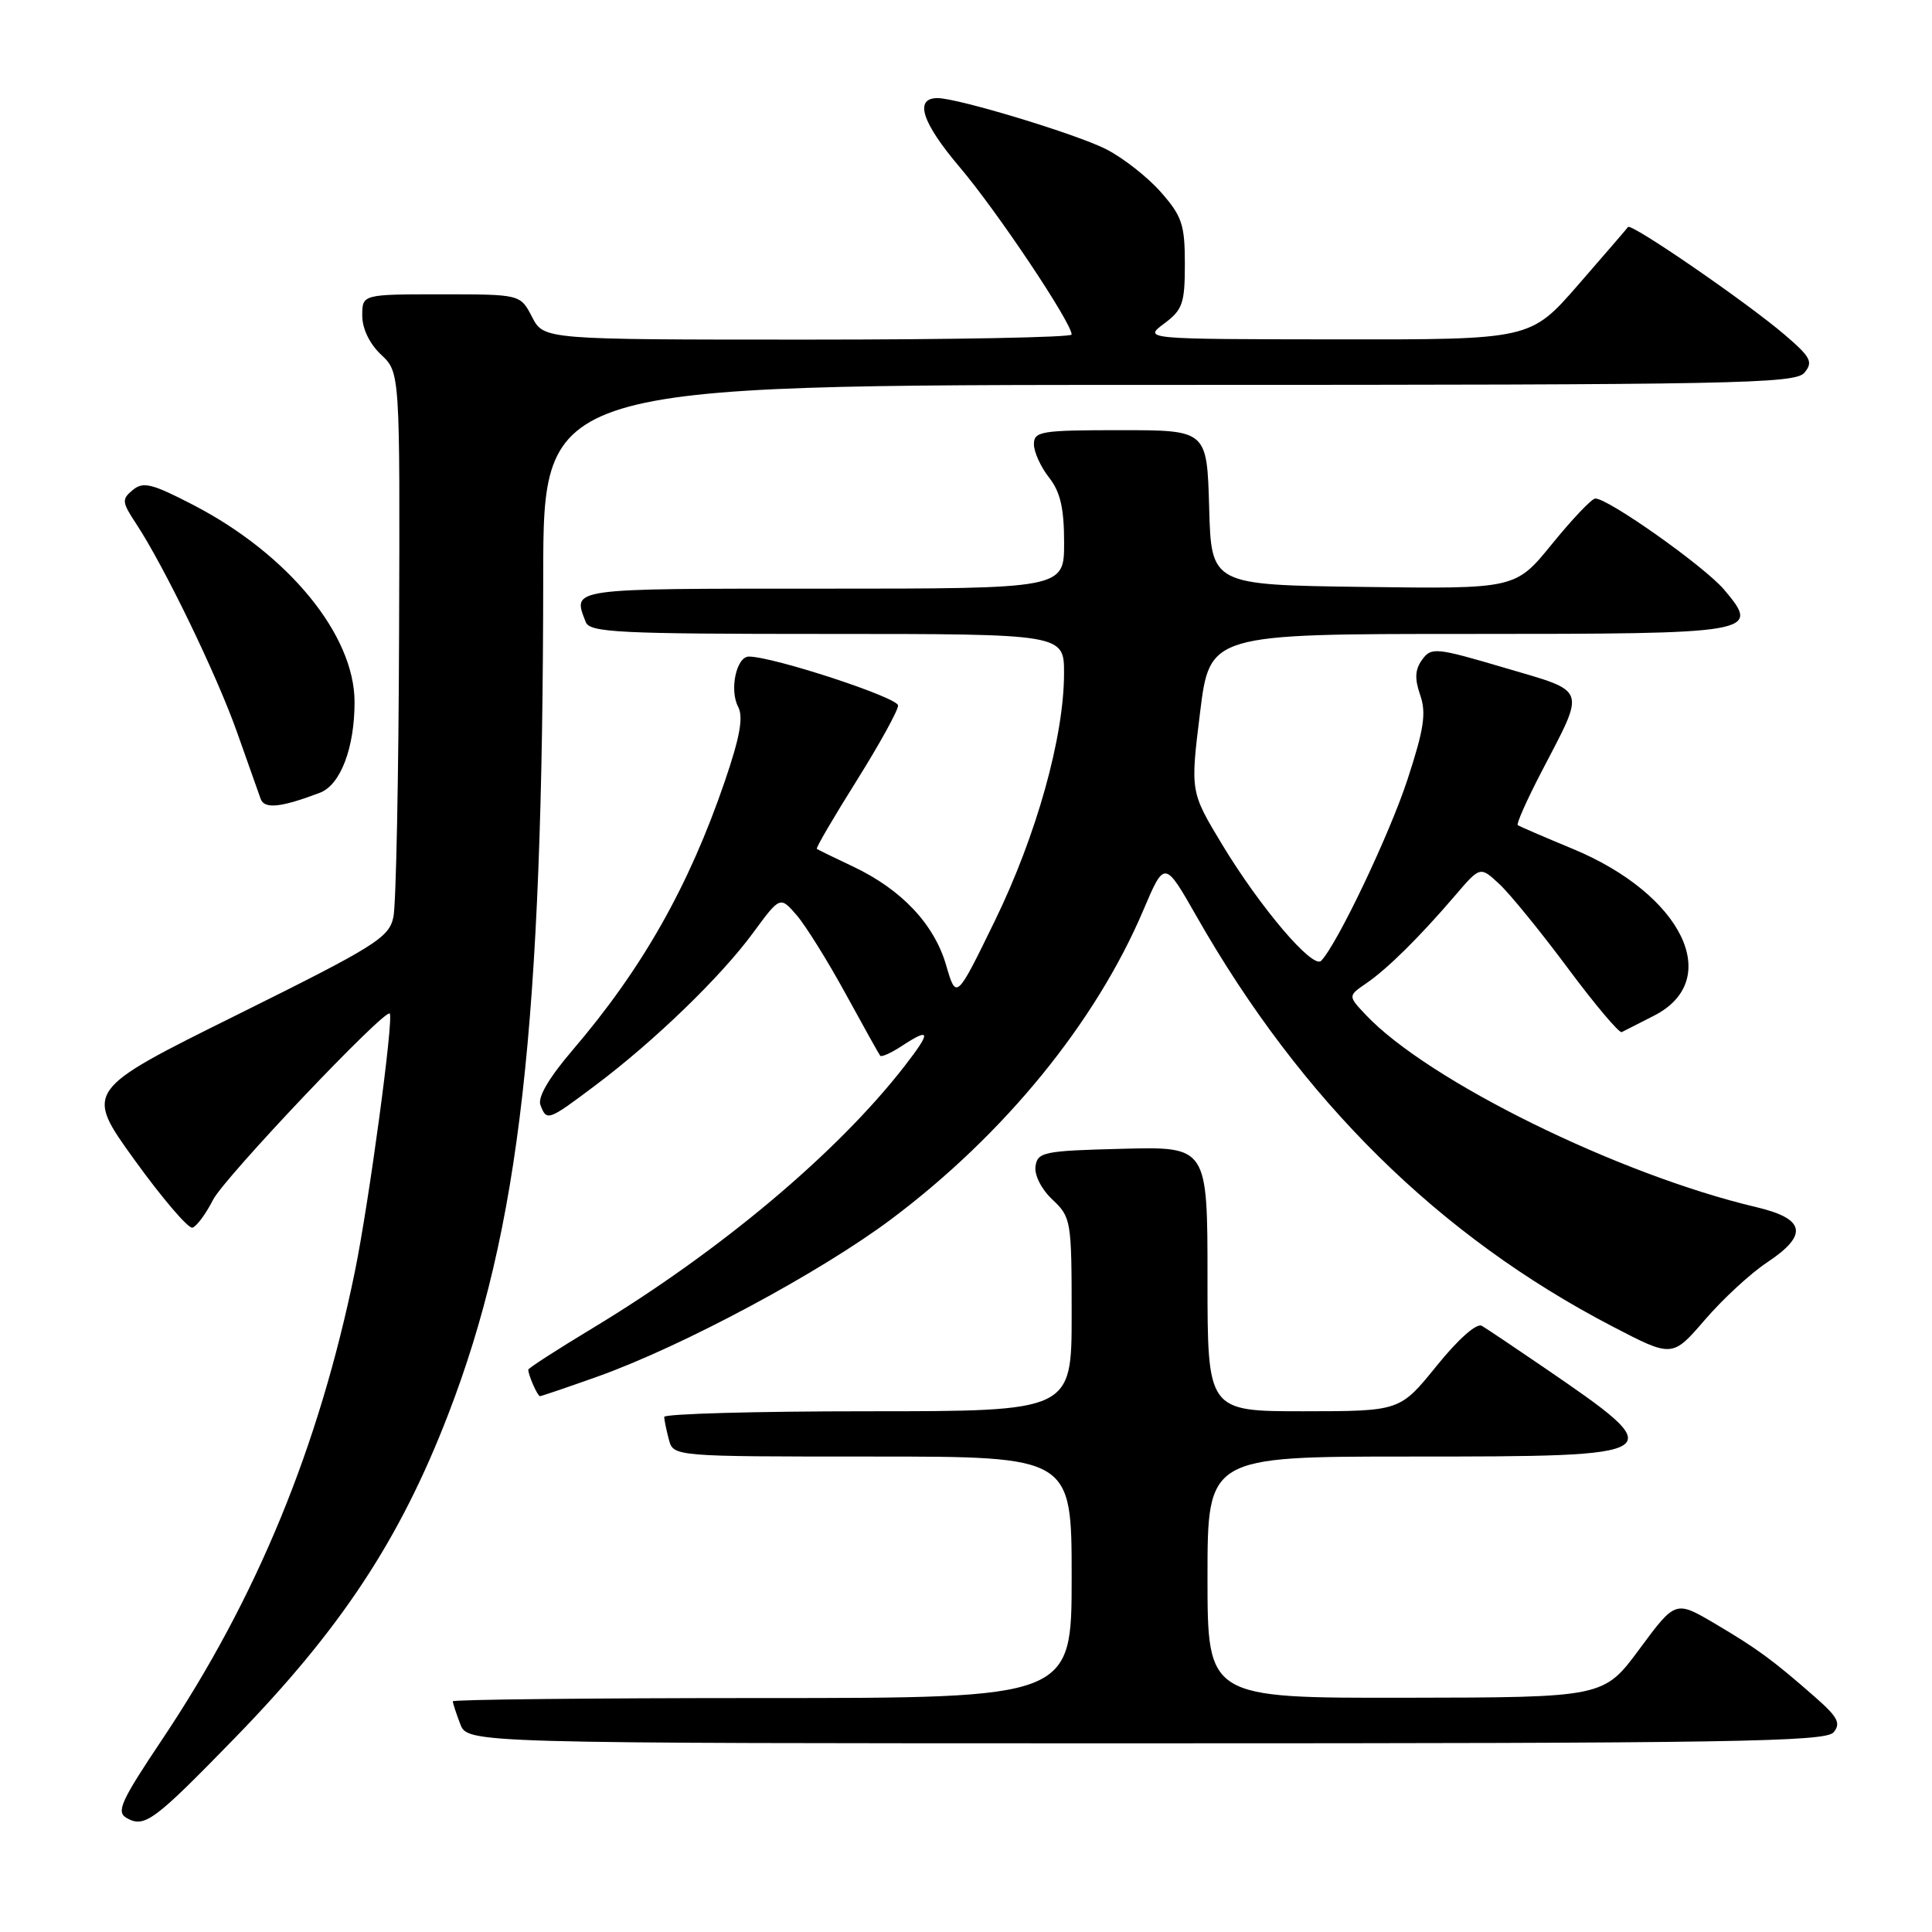 <?xml version="1.0" encoding="UTF-8" standalone="no"?>
<!DOCTYPE svg PUBLIC "-//W3C//DTD SVG 1.1//EN" "http://www.w3.org/Graphics/SVG/1.1/DTD/svg11.dtd" >
<svg xmlns="http://www.w3.org/2000/svg" xmlns:xlink="http://www.w3.org/1999/xlink" version="1.1" viewBox="0 0 256 256">
 <g >
 <path fill="currentColor"
d=" M 31.07 230.34 C 45.18 215.85 52.98 204.02 59.38 187.44 C 68.88 162.83 71.94 135.85 71.98 76.25 C 72.00 51.00 72.00 51.00 154.88 51.00 C 230.12 51.00 237.88 50.85 239.10 49.38 C 240.28 47.96 239.94 47.32 236.47 44.35 C 231.46 40.06 216.12 29.51 215.72 30.08 C 215.56 30.31 212.58 33.76 209.11 37.75 C 202.79 45.00 202.79 45.00 177.15 44.97 C 151.50 44.94 151.50 44.94 154.25 42.88 C 156.71 41.05 157.00 40.20 157.00 34.95 C 157.00 29.78 156.62 28.64 153.84 25.48 C 152.11 23.50 148.85 20.94 146.59 19.78 C 142.68 17.78 126.92 13.00 124.23 13.00 C 121.10 13.00 122.14 16.23 127.19 22.18 C 132.12 27.99 142.00 42.77 142.00 44.33 C 142.00 44.70 126.26 45.00 107.03 45.00 C 72.05 45.00 72.05 45.00 70.50 42.00 C 68.95 39.00 68.95 39.00 58.47 39.00 C 48.00 39.00 48.00 39.00 48.00 41.83 C 48.00 43.55 48.98 45.57 50.50 47.00 C 53.00 49.35 53.00 49.35 52.88 83.92 C 52.82 102.94 52.48 119.85 52.13 121.50 C 51.55 124.25 49.83 125.33 31.35 134.50 C 11.19 144.50 11.19 144.50 17.85 153.73 C 21.51 158.80 24.95 162.82 25.50 162.67 C 26.05 162.51 27.28 160.85 28.23 158.98 C 29.71 156.06 50.98 133.64 51.64 134.30 C 52.20 134.86 48.89 159.38 47.02 168.50 C 42.26 191.73 34.03 211.72 21.56 230.38 C 15.99 238.70 15.36 240.10 16.79 240.90 C 19.16 242.23 20.38 241.32 31.07 230.34 Z  M 242.96 229.54 C 243.95 228.35 243.51 227.51 240.56 224.92 C 234.92 219.97 232.86 218.46 227.24 215.14 C 222.01 212.06 222.01 212.06 217.25 218.49 C 212.50 224.92 212.50 224.92 186.25 224.96 C 160.00 225.00 160.00 225.00 160.00 209.00 C 160.00 193.00 160.00 193.00 186.88 193.00 C 221.54 193.00 221.68 192.90 204.50 181.14 C 200.65 178.51 196.98 176.05 196.35 175.68 C 195.66 175.28 193.22 177.44 190.35 181.00 C 185.50 186.99 185.50 186.99 172.75 187.00 C 160.00 187.00 160.00 187.00 160.00 169.47 C 160.00 151.93 160.00 151.93 148.75 152.22 C 138.30 152.48 137.48 152.65 137.21 154.54 C 137.04 155.71 138.00 157.59 139.46 158.96 C 141.92 161.28 142.00 161.73 142.00 174.17 C 142.00 187.00 142.00 187.00 115.00 187.00 C 100.15 187.00 88.01 187.34 88.01 187.75 C 88.02 188.16 88.30 189.51 88.63 190.75 C 89.23 193.00 89.23 193.00 115.62 193.00 C 142.00 193.00 142.00 193.00 142.00 209.00 C 142.00 225.00 142.00 225.00 101.00 225.00 C 78.45 225.00 60.00 225.20 60.00 225.43 C 60.00 225.67 60.44 227.02 60.98 228.43 C 61.95 231.00 61.95 231.00 151.85 231.00 C 229.32 231.00 241.92 230.80 242.96 229.54 Z  M 79.19 182.40 C 90.45 178.38 108.70 168.60 118.13 161.52 C 133.10 150.29 145.17 135.49 151.49 120.62 C 154.31 113.98 154.31 113.98 158.56 121.44 C 172.46 145.84 190.70 163.82 213.64 175.75 C 221.59 179.89 221.59 179.89 225.90 174.89 C 228.26 172.14 231.96 168.73 234.10 167.31 C 239.65 163.64 239.25 161.50 232.75 159.96 C 214.43 155.64 189.17 143.19 180.94 134.44 C 178.61 131.96 178.61 131.96 181.06 130.28 C 183.85 128.36 188.05 124.22 192.83 118.64 C 196.13 114.78 196.13 114.78 198.67 117.14 C 200.07 118.44 204.15 123.45 207.75 128.29 C 211.34 133.12 214.56 136.93 214.89 136.76 C 215.23 136.59 217.15 135.61 219.17 134.58 C 228.44 129.85 222.94 118.53 208.45 112.50 C 204.63 110.92 201.33 109.49 201.11 109.34 C 200.90 109.18 202.31 106.01 204.25 102.28 C 210.15 90.92 210.45 91.76 199.38 88.49 C 190.26 85.80 189.66 85.74 188.45 87.40 C 187.49 88.71 187.43 89.92 188.18 92.09 C 189.01 94.47 188.69 96.60 186.51 103.26 C 184.13 110.55 177.20 125.10 175.06 127.31 C 173.96 128.45 167.00 120.27 161.95 111.92 C 157.72 104.91 157.72 104.91 159.01 94.45 C 160.30 84.00 160.30 84.00 194.53 84.00 C 232.74 84.00 233.31 83.90 228.47 78.15 C 225.88 75.07 212.98 65.95 211.37 66.06 C 210.89 66.09 208.32 68.80 205.65 72.08 C 200.81 78.04 200.81 78.04 180.65 77.77 C 160.50 77.50 160.50 77.50 160.22 67.25 C 159.93 57.00 159.93 57.00 148.47 57.00 C 137.94 57.00 137.00 57.15 137.00 58.87 C 137.00 59.89 137.90 61.87 139.00 63.27 C 140.50 65.18 141.00 67.33 141.00 71.91 C 141.00 78.00 141.00 78.00 109.00 78.00 C 75.15 78.00 75.87 77.90 77.61 82.42 C 78.14 83.81 81.90 84.00 109.61 84.00 C 141.00 84.00 141.00 84.00 140.99 89.25 C 140.98 97.66 137.34 110.69 131.83 122.00 C 126.71 132.50 126.71 132.50 125.36 127.87 C 123.78 122.45 119.45 117.86 113.05 114.83 C 110.55 113.65 108.38 112.59 108.23 112.48 C 108.08 112.38 110.44 108.33 113.48 103.49 C 116.51 98.65 119.00 94.15 119.00 93.48 C 119.00 92.43 102.45 87.00 99.23 87.00 C 97.57 87.00 96.63 91.43 97.81 93.66 C 98.52 95.01 98.05 97.65 96.05 103.50 C 91.28 117.45 85.11 128.35 75.85 139.17 C 72.73 142.82 71.22 145.40 71.61 146.42 C 72.44 148.60 72.60 148.54 78.91 143.80 C 86.69 137.96 95.51 129.43 99.77 123.63 C 103.37 118.73 103.37 118.73 105.58 121.29 C 106.79 122.70 109.70 127.38 112.05 131.68 C 114.40 135.98 116.46 139.67 116.63 139.89 C 116.80 140.10 118.06 139.53 119.43 138.64 C 123.33 136.08 123.43 136.66 119.87 141.25 C 110.99 152.71 95.46 165.76 78.52 175.99 C 73.83 178.82 70.00 181.29 70.00 181.49 C 70.00 182.21 71.23 185.00 71.55 185.00 C 71.73 185.00 75.17 183.83 79.19 182.40 Z  M 42.40 105.04 C 45.12 104.00 46.99 99.09 46.98 93.00 C 46.97 84.13 38.22 73.45 25.63 66.92 C 20.13 64.07 18.97 63.78 17.59 64.93 C 16.11 66.15 16.15 66.53 18.03 69.38 C 21.76 75.04 28.70 89.38 31.40 97.00 C 32.86 101.12 34.27 105.11 34.54 105.86 C 35.03 107.23 37.22 107.01 42.40 105.04 Z "/>
</g>
</svg>